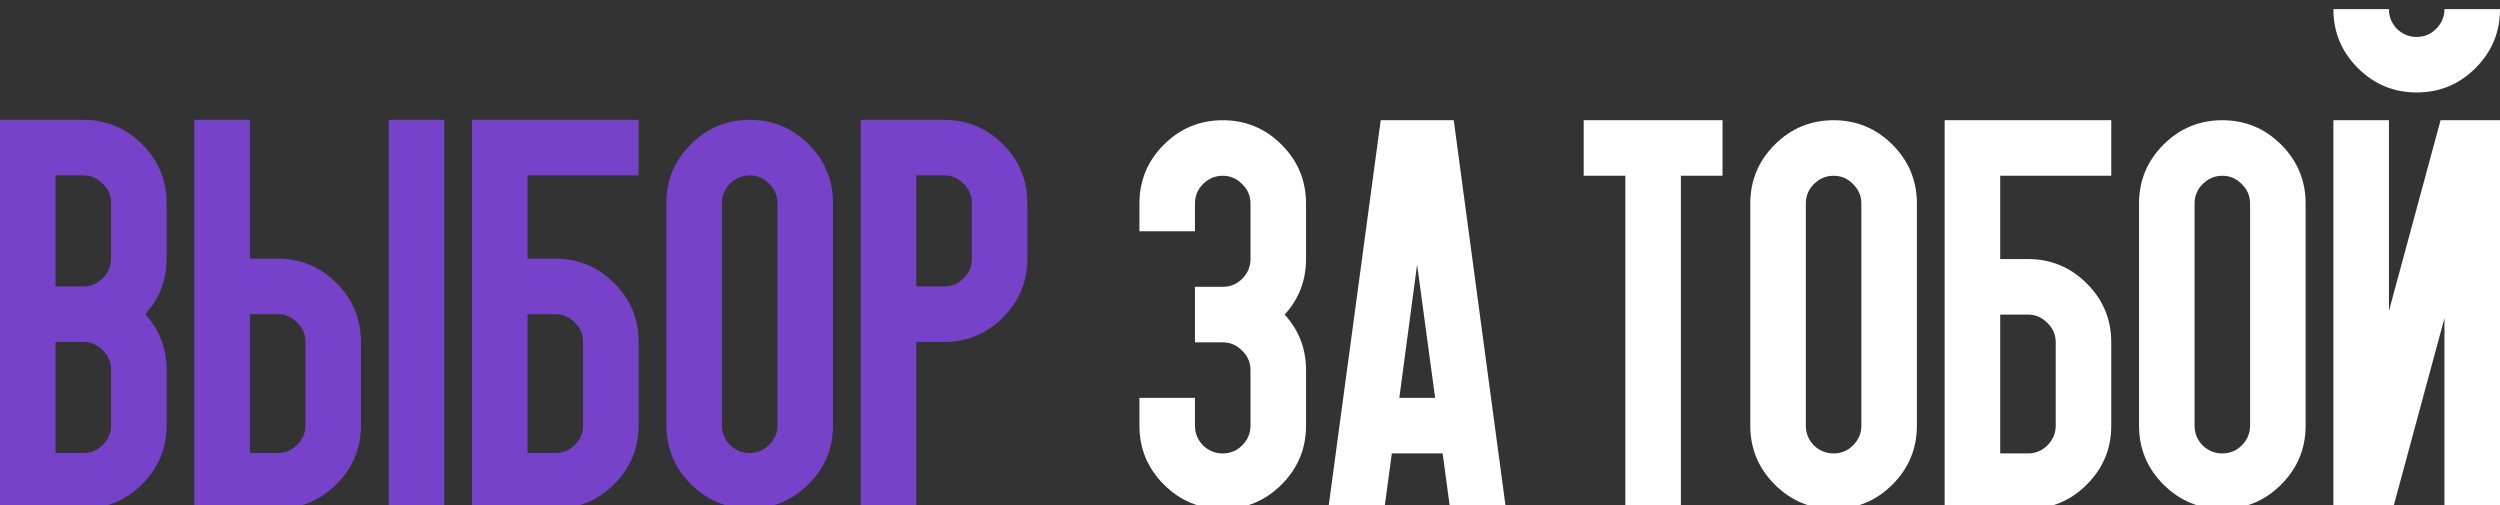 <svg viewBox="0 0 1187 240" fill="none" xmlns="http://www.w3.org/2000/svg">
<rect x="0" y="0" width="1187" height="240" fill="#333333" stroke="none"/>
<path d="M52.734 96.442C52.734 92.839 51.416 89.763 48.779 87.214C46.23 84.577 43.154 83.259 39.551 83.259H26.367V135.993H39.551C43.154 135.993 46.23 134.719 48.779 132.17C51.416 129.533 52.734 126.413 52.734 122.81V96.442ZM39.551 162.36H26.367V215.095H39.551C43.154 215.095 46.23 213.82 48.779 211.272C51.416 208.635 52.734 205.515 52.734 201.911V175.544C52.734 171.941 51.416 168.864 48.779 166.316C46.23 163.679 43.154 162.36 39.551 162.36ZM39.551 56.892C50.449 56.892 59.766 60.759 67.5 68.493C75.234 76.228 79.102 85.544 79.102 96.442V122.81C79.102 133.005 75.718 141.794 68.95 149.177C75.718 156.56 79.102 165.349 79.102 175.544V201.911C79.102 212.81 75.234 222.126 67.5 229.86C59.766 237.595 50.449 241.462 39.551 241.462H0V56.892H39.551ZM118.652 122.81H131.836C142.734 122.81 152.051 126.677 159.785 134.411C167.52 142.146 171.387 151.462 171.387 162.36V201.911C171.387 212.81 167.52 222.126 159.785 229.86C152.051 237.595 142.734 241.462 131.836 241.462H92.285V56.892H118.652V122.81ZM210.938 241.462H184.57V56.892H210.938V241.462ZM131.836 149.177H118.652V215.095H131.836C135.439 215.095 138.516 213.82 141.064 211.272C143.701 208.635 145.02 205.515 145.02 201.911V162.36C145.02 158.757 143.701 155.681 141.064 153.132C138.516 150.495 135.439 149.177 131.836 149.177ZM303.223 56.892V83.259H250.488V122.81H263.672C274.57 122.81 283.887 126.677 291.621 134.411C299.355 142.146 303.223 151.462 303.223 162.36V201.911C303.223 212.81 299.355 222.126 291.621 229.86C283.887 237.595 274.57 241.462 263.672 241.462H224.121V56.892H303.223ZM263.672 149.177H250.488V215.095H263.672C267.275 215.095 270.352 213.82 272.9 211.272C275.537 208.635 276.855 205.515 276.855 201.911V162.36C276.855 158.757 275.537 155.681 272.9 153.132C270.352 150.495 267.275 149.177 263.672 149.177ZM316.406 96.442C316.406 85.544 320.273 76.228 328.008 68.493C335.742 60.759 345.059 56.892 355.957 56.892C366.855 56.892 376.172 60.759 383.906 68.493C391.641 76.228 395.508 85.544 395.508 96.442V201.911C395.508 212.81 391.641 222.126 383.906 229.86C376.172 237.595 366.855 241.462 355.957 241.462C345.059 241.462 335.742 237.595 328.008 229.86C320.273 222.126 316.406 212.81 316.406 201.911V96.442ZM369.141 96.442C369.141 92.839 367.822 89.763 365.186 87.214C362.637 84.577 359.561 83.259 355.957 83.259C352.354 83.259 349.233 84.577 346.597 87.214C344.048 89.763 342.773 92.839 342.773 96.442V201.911C342.773 205.515 344.048 208.635 346.597 211.272C349.233 213.82 352.354 215.095 355.957 215.095C359.561 215.095 362.637 213.82 365.186 211.272C367.822 208.635 369.141 205.515 369.141 201.911V96.442ZM461.426 96.442C461.426 92.839 460.107 89.763 457.471 87.214C454.922 84.577 451.846 83.259 448.242 83.259H435.059V135.993H448.242C451.846 135.993 454.922 134.719 457.471 132.17C460.107 129.533 461.426 126.413 461.426 122.81V96.442ZM448.242 56.892C459.141 56.892 468.457 60.759 476.191 68.493C483.926 76.228 487.793 85.544 487.793 96.442V122.81C487.793 133.708 483.926 143.025 476.191 150.759C468.457 158.493 459.141 162.36 448.242 162.36H435.059V241.462H408.691V56.892H448.242Z" fill="#7642CA"/>
<path d="M567.367 96.636V109.82H541V96.636C541 85.738 544.867 76.421 552.602 68.687C560.336 60.952 569.652 57.085 580.551 57.085C591.449 57.085 600.766 60.952 608.5 68.687C616.234 76.421 620.102 85.738 620.102 96.636V123.003C620.102 133.199 616.718 141.988 609.95 149.37C616.718 156.753 620.102 165.542 620.102 175.738V202.105C620.102 213.003 616.234 222.32 608.5 230.054C600.766 237.788 591.449 241.656 580.551 241.656C569.652 241.656 560.336 237.788 552.602 230.054C544.867 222.32 541 213.003 541 202.105V188.921H567.367V202.105C567.367 205.708 568.642 208.828 571.19 211.465C573.827 214.014 576.947 215.288 580.551 215.288C584.154 215.288 587.23 214.014 589.779 211.465C592.416 208.828 593.734 205.708 593.734 202.105V175.738C593.734 172.134 592.416 169.058 589.779 166.509C587.23 163.872 584.154 162.554 580.551 162.554H567.367V136.187H580.551C584.154 136.187 587.23 134.912 589.779 132.364C592.416 129.727 593.734 126.607 593.734 123.003V96.636C593.734 93.032 592.416 89.956 589.779 87.407C587.23 84.771 584.154 83.452 580.551 83.452C576.947 83.452 573.827 84.771 571.19 87.407C568.642 89.956 567.367 93.032 567.367 96.636ZM684.965 215.288H660.839L657.279 241.656H630.648L655.565 57.085H690.238L715.023 241.656H688.524L684.965 215.288ZM664.398 188.921H681.405L672.836 125.64L664.398 188.921ZM798.08 83.452V241.656H771.713V83.452H751.938V57.085H817.855V83.452H798.08ZM831.039 96.636C831.039 85.738 834.906 76.421 842.641 68.687C850.375 60.952 859.691 57.085 870.59 57.085C881.488 57.085 890.805 60.952 898.539 68.687C906.273 76.421 910.141 85.738 910.141 96.636V202.105C910.141 213.003 906.273 222.32 898.539 230.054C890.805 237.788 881.488 241.656 870.59 241.656C859.691 241.656 850.375 237.788 842.641 230.054C834.906 222.32 831.039 213.003 831.039 202.105V96.636ZM883.773 96.636C883.773 93.032 882.455 89.956 879.818 87.407C877.27 84.771 874.193 83.452 870.59 83.452C866.986 83.452 863.866 84.771 861.229 87.407C858.681 89.956 857.406 93.032 857.406 96.636V202.105C857.406 205.708 858.681 208.828 861.229 211.465C863.866 214.014 866.986 215.288 870.59 215.288C874.193 215.288 877.27 214.014 879.818 211.465C882.455 208.828 883.773 205.708 883.773 202.105V96.636ZM1002.43 57.085V83.452H949.691V123.003H962.875C973.773 123.003 983.09 126.87 990.824 134.605C998.559 142.339 1002.43 151.656 1002.43 162.554V202.105C1002.43 213.003 998.559 222.32 990.824 230.054C983.09 237.788 973.773 241.656 962.875 241.656H923.324V57.085H1002.43ZM962.875 149.37H949.691V215.288H962.875C966.479 215.288 969.555 214.014 972.104 211.465C974.74 208.828 976.059 205.708 976.059 202.105V162.554C976.059 158.95 974.74 155.874 972.104 153.325C969.555 150.689 966.479 149.37 962.875 149.37ZM1015.61 96.636C1015.61 85.738 1019.48 76.421 1027.21 68.687C1034.95 60.952 1044.26 57.085 1055.16 57.085C1066.06 57.085 1075.38 60.952 1083.11 68.687C1090.84 76.421 1094.71 85.738 1094.71 96.636V202.105C1094.71 213.003 1090.84 222.32 1083.11 230.054C1075.38 237.788 1066.06 241.656 1055.16 241.656C1044.26 241.656 1034.95 237.788 1027.21 230.054C1019.48 222.32 1015.61 213.003 1015.61 202.105V96.636ZM1068.34 96.636C1068.34 93.032 1067.03 89.956 1064.39 87.407C1061.84 84.771 1058.76 83.452 1055.16 83.452C1051.56 83.452 1048.44 84.771 1045.8 87.407C1043.25 89.956 1041.98 93.032 1041.98 96.636V202.105C1041.98 205.708 1043.25 208.828 1045.8 211.465C1048.44 214.014 1051.56 215.288 1055.16 215.288C1058.76 215.288 1061.84 214.014 1064.39 211.465C1067.03 208.828 1068.34 205.708 1068.34 202.105V96.636ZM1187 57.085V241.656H1160.63V151.084L1136.11 241.656H1107.89V57.085H1134.26V147.657L1158.78 57.085H1187ZM1160.63 4.351H1187C1187 15.249 1183.13 24.566 1175.39 32.3C1167.66 40.035 1158.34 43.902 1147.45 43.902C1136.55 43.902 1127.23 40.035 1119.5 32.3C1111.76 24.566 1107.89 15.249 1107.89 4.351H1134.26C1134.26 7.954 1135.54 11.075 1138.08 13.711C1140.72 16.26 1143.84 17.535 1147.45 17.535C1151.05 17.535 1154.12 16.26 1156.67 13.711C1159.31 11.075 1160.63 7.954 1160.63 4.351Z" fill="white"/>
</svg>
